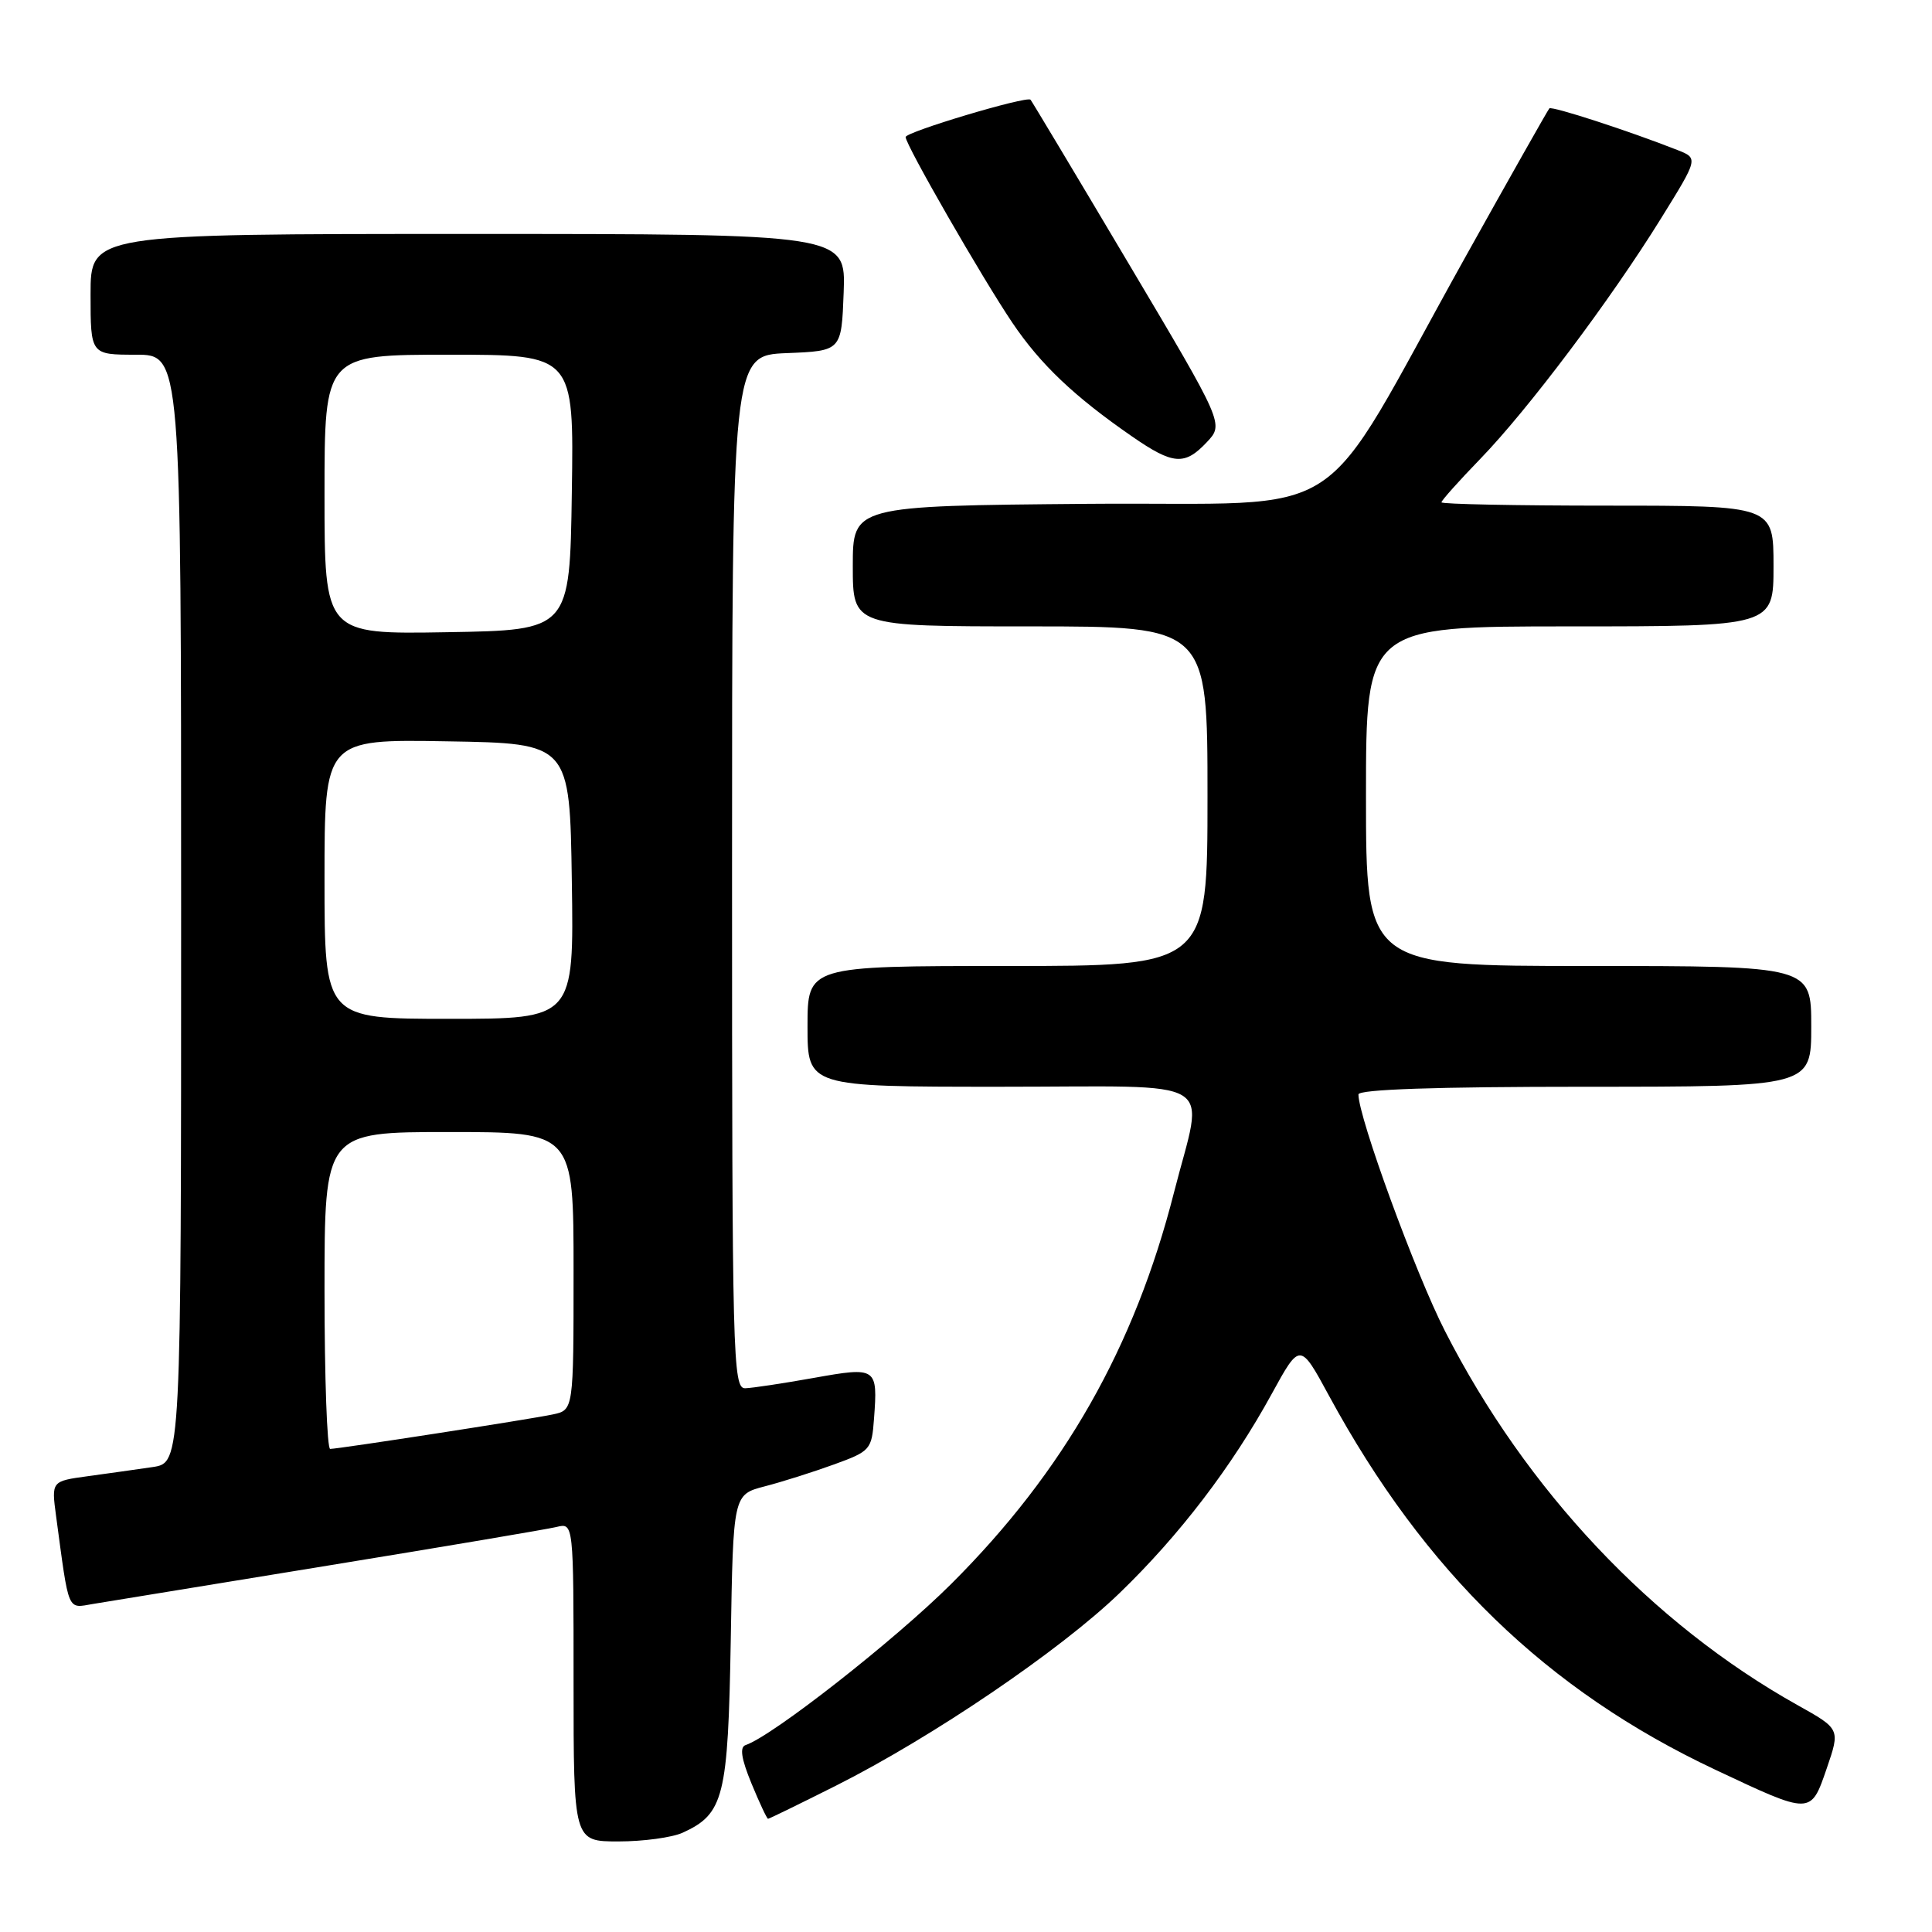 <?xml version="1.0" encoding="UTF-8" standalone="no"?>
<!DOCTYPE svg PUBLIC "-//W3C//DTD SVG 1.1//EN" "http://www.w3.org/Graphics/SVG/1.1/DTD/svg11.dtd" >
<svg xmlns="http://www.w3.org/2000/svg" xmlns:xlink="http://www.w3.org/1999/xlink" version="1.1" viewBox="0 0 256 256">
 <g >
 <path fill="currentColor"
d=" M 90.44 242.85 C 95.93 240.35 96.47 238.16 96.83 217.27 C 97.15 198.04 97.15 198.04 101.33 196.95 C 103.62 196.36 107.75 195.05 110.50 194.05 C 115.33 192.30 115.51 192.09 115.81 188.00 C 116.32 181.18 116.18 181.09 107.83 182.58 C 103.80 183.30 99.71 183.92 98.75 183.95 C 97.10 184.00 97.00 180.09 97.00 115.54 C 97.00 47.09 97.00 47.09 104.25 46.79 C 111.50 46.50 111.50 46.50 111.79 38.75 C 112.08 31.00 112.08 31.00 62.04 31.00 C 12.00 31.00 12.00 31.00 12.00 39.00 C 12.00 47.00 12.00 47.00 18.00 47.00 C 24.00 47.00 24.00 47.00 24.00 120.41 C 24.00 193.82 24.00 193.82 20.25 194.39 C 18.19 194.69 14.32 195.24 11.66 195.60 C 6.81 196.26 6.81 196.26 7.43 200.88 C 9.18 213.85 8.86 213.11 12.34 212.53 C 14.08 212.25 28.10 209.95 43.50 207.44 C 58.90 204.93 72.51 202.63 73.75 202.33 C 76.00 201.78 76.00 201.78 76.00 222.89 C 76.00 244.00 76.00 244.00 81.95 244.00 C 85.23 244.00 89.05 243.48 90.44 242.85 Z  M 110.77 236.61 C 123.52 230.20 140.50 218.67 148.34 211.10 C 156.28 203.44 163.24 194.33 168.52 184.68 C 172.26 177.86 172.26 177.86 176.11 184.96 C 188.77 208.29 205.00 224.00 227.27 234.49 C 240.05 240.51 239.92 240.52 242.06 234.30 C 243.84 229.10 243.84 229.10 238.17 225.93 C 218.87 215.13 202.22 197.46 191.46 176.36 C 187.56 168.73 180.00 148.04 180.00 145.02 C 180.00 144.35 190.30 144.00 210.00 144.00 C 240.00 144.00 240.00 144.00 240.00 136.00 C 240.00 128.00 240.00 128.00 210.50 128.00 C 181.00 128.00 181.00 128.00 181.00 105.50 C 181.00 83.00 181.00 83.00 208.00 83.00 C 235.00 83.00 235.00 83.00 235.00 75.00 C 235.00 67.00 235.00 67.00 213.00 67.00 C 200.90 67.00 191.00 66.80 191.00 66.56 C 191.00 66.32 193.31 63.73 196.14 60.81 C 202.45 54.30 213.41 39.73 220.07 28.98 C 225.04 20.97 225.04 20.97 222.27 19.88 C 215.88 17.36 205.64 14.03 205.30 14.36 C 205.11 14.56 200.08 23.45 194.14 34.11 C 173.93 70.38 179.93 66.46 144.17 66.76 C 113.00 67.03 113.00 67.03 113.00 75.01 C 113.00 83.00 113.00 83.00 136.50 83.00 C 160.00 83.00 160.00 83.00 160.00 105.50 C 160.00 128.00 160.00 128.00 133.50 128.00 C 107.00 128.00 107.00 128.00 107.00 136.00 C 107.00 144.00 107.00 144.00 132.50 144.00 C 162.18 144.00 159.54 142.39 155.56 158.01 C 150.32 178.56 140.98 194.98 126.06 209.86 C 118.58 217.32 102.34 230.05 98.80 231.23 C 97.99 231.50 98.22 233.02 99.57 236.31 C 100.63 238.88 101.62 240.99 101.77 241.00 C 101.92 241.00 105.97 239.02 110.77 236.61 Z  M 159.91 58.59 C 162.18 56.18 162.18 56.18 149.50 34.84 C 142.53 23.10 136.70 13.37 136.55 13.21 C 136.02 12.69 120.00 17.48 120.00 18.16 C 120.00 19.20 130.15 36.85 134.16 42.79 C 137.88 48.30 142.35 52.54 150.00 57.83 C 155.45 61.60 156.98 61.71 159.91 58.59 Z  M 43.00 171.00 C 43.00 150.00 43.00 150.00 59.50 150.00 C 76.00 150.00 76.00 150.00 76.00 168.42 C 76.00 186.84 76.00 186.84 73.25 187.42 C 70.25 188.06 44.97 191.97 43.75 191.99 C 43.34 192.00 43.00 182.55 43.00 171.00 Z  M 43.00 116.48 C 43.00 97.95 43.00 97.95 59.25 98.23 C 75.50 98.50 75.50 98.50 75.77 116.75 C 76.05 135.00 76.05 135.00 59.52 135.00 C 43.00 135.00 43.00 135.00 43.00 116.48 Z  M 43.00 65.52 C 43.00 47.00 43.00 47.00 59.52 47.00 C 76.05 47.00 76.05 47.00 75.77 65.25 C 75.50 83.50 75.50 83.50 59.25 83.77 C 43.00 84.05 43.00 84.05 43.00 65.52 Z "/>
</g>
</svg>